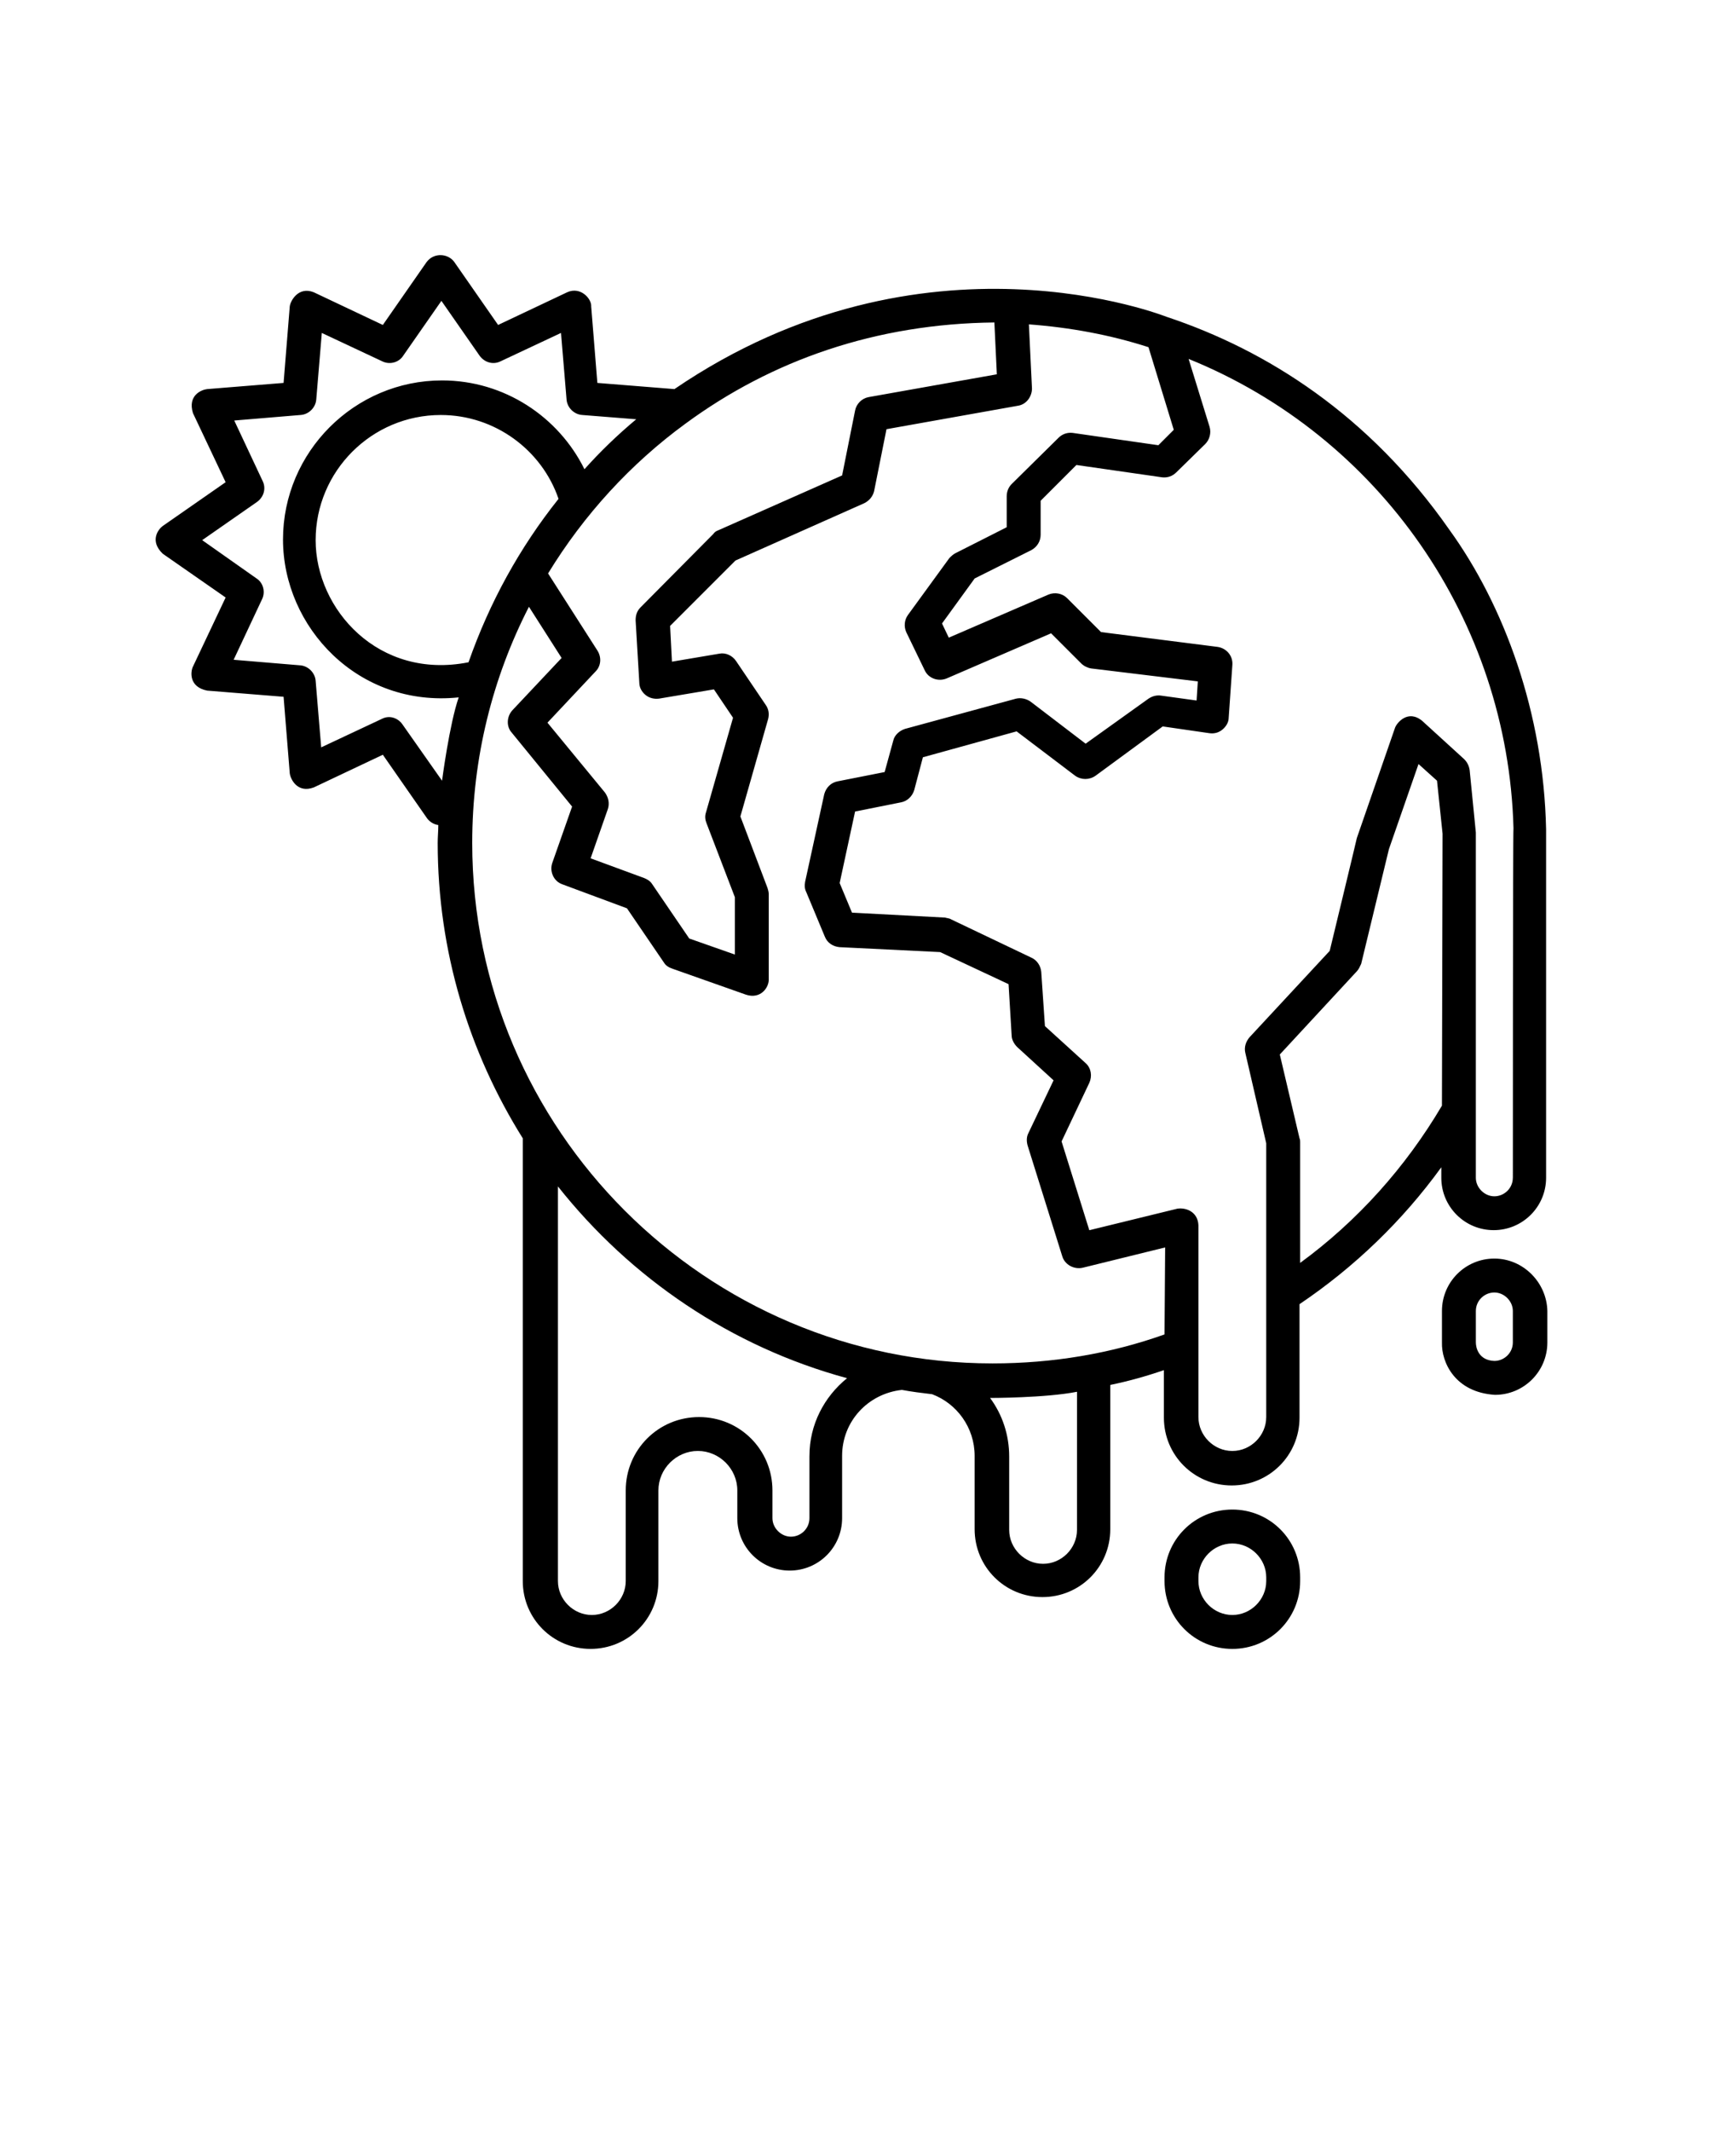 <?xml version="1.0" encoding="UTF-8" standalone="no"?>
<svg
   version="1.1"
   viewBox="-5.0 -10.0 110.0 135.0"
   id="svg5"
   sodipodi:docname="Noun Global Warming.svg"
   inkscape:version="1.3.2 (091e20e, 2023-11-25)"
   xmlns:inkscape="http://www.inkscape.org/namespaces/inkscape"
   xmlns:sodipodi="http://sodipodi.sourceforge.net/DTD/sodipodi-0.dtd"
   xmlns="http://www.w3.org/2000/svg"
   xmlns:svg="http://www.w3.org/2000/svg">
  <defs
     id="defs5" />
  <sodipodi:namedview
     id="namedview5"
     pagecolor="#ffffff"
     bordercolor="#000000"
     borderopacity="0.25"
     inkscape:showpageshadow="2"
     inkscape:pageopacity="0.0"
     inkscape:pagecheckerboard="0"
     inkscape:deskcolor="#d1d1d1"
     inkscape:zoom="1.7481481"
     inkscape:cx="54.915254"
     inkscape:cy="67.5"
     inkscape:window-width="1312"
     inkscape:window-height="449"
     inkscape:window-x="0"
     inkscape:window-y="93"
     inkscape:window-maximized="0"
     inkscape:current-layer="svg5" />
  <g
     id="g4">
    <path
       d="m25.742 33.125c0 0.73-1.094 0.73-1.094 0s1.094-0.73 1.094 0"
       id="path1" />
    <path
       d="m86.836 23.555c-5.078-7.266-11.562-11.367-17.891-13.477-0.039 0-15.391-6.211-31.211 4.57l-4.883-0.391-0.391-4.844c0.039-0.469-0.664-1.289-1.523-0.898l-4.375 2.07-2.773-3.984c-0.391-0.547-1.289-0.625-1.758 0l-2.773 3.984-4.375-2.07c-0.977-0.391-1.484 0.547-1.523 0.898l-0.391 4.844-4.844 0.391c-0.352 0.039-1.25 0.391-0.898 1.523l2.07 4.375-3.984 2.773c-0.273 0.195-0.859 0.938 0 1.758l3.984 2.773-2.07 4.375c-0.156 0.312-0.273 1.289 0.898 1.523l4.844 0.391 0.391 4.844c0.039 0.352 0.469 1.289 1.523 0.898l4.375-2.07 2.773 3.984c0.156 0.234 0.43 0.43 0.742 0.469 0 0.391-0.039 0.742-0.039 1.133 0 6.875 1.992 13.281 5.391 18.711v28.047c0 2.383 1.914 4.297 4.297 4.297s4.297-1.914 4.297-4.297v-5.742c0-1.367 1.133-2.5 2.5-2.5s2.5 1.133 2.5 2.5v1.758c0 1.836 1.484 3.32 3.32 3.32 1.836 0 3.32-1.484 3.32-3.32v-3.945c0-2.188 1.641-3.945 3.789-4.18 0.625 0.117 1.25 0.195 1.914 0.273 1.562 0.586 2.695 2.109 2.695 3.906v4.648c0 2.383 1.914 4.297 4.297 4.297 2.383 0 4.297-1.914 4.297-4.297v-9.141c1.133-0.234 2.266-0.547 3.398-0.938v3.008c0 2.383 1.914 4.297 4.297 4.297s4.297-1.914 4.297-4.297v-7.188c3.477-2.344 6.523-5.273 8.984-8.672v0.664c0 1.836 1.484 3.32 3.32 3.32 1.836 0 3.32-1.484 3.32-3.32v-22.07c-0.156-7.383-2.656-14.18-6.133-18.984zm-28.828-13.125 0.156 3.281-8.125 1.445c-0.43 0.078-0.781 0.43-0.859 0.859l-0.82 4.102-7.852 3.477c-0.117 0.039-0.234 0.117-0.312 0.234l-4.609 4.648c-0.234 0.234-0.312 0.508-0.312 0.82l0.234 3.945c0 0.312 0.156 0.586 0.391 0.781 0.234 0.195 0.547 0.273 0.859 0.234l3.477-0.586 1.211 1.797-1.719 6.016c-0.078 0.234-0.039 0.469 0.039 0.664l1.797 4.688v3.633l-2.891-1.016-2.344-3.438c-0.117-0.195-0.312-0.312-0.508-0.391l-3.398-1.25 1.094-3.125c0.117-0.352 0.039-0.742-0.195-1.055l-3.633-4.414 3.047-3.242c0.352-0.352 0.391-0.898 0.117-1.328l-3.125-4.883c2.266-3.711 5.234-6.953 8.711-9.492 5.469-4.023 12.07-6.328 19.57-6.406zm-35 29.023-2.5-3.555c-0.195-0.312-0.742-0.664-1.328-0.352l-3.828 1.797-0.352-4.219c-0.039-0.508-0.469-0.938-0.977-0.977l-4.219-0.352 1.797-3.828c0.234-0.469 0.078-1.055-0.352-1.328l-3.438-2.422 3.477-2.422c0.43-0.312 0.586-0.859 0.352-1.328l-1.797-3.828 4.219-0.352c0.508-0.039 0.938-0.469 0.977-0.977l0.352-4.219 3.828 1.797c0.469 0.234 1.055 0.078 1.328-0.352l2.422-3.477 2.422 3.477c0.312 0.43 0.859 0.586 1.328 0.352l3.828-1.797 0.352 4.219c0.039 0.508 0.469 0.938 0.977 0.977l3.438 0.273c-1.172 0.977-2.266 2.031-3.281 3.164-1.641-3.32-5.078-5.625-9.023-5.625-5.547 0-10.078 4.531-10.078 10.078 0 5.547 4.766 10.664 11.133 10-0.586 1.68-1.055 5.273-1.055 5.273zm-8.008-15.234c0-4.375 3.555-7.93 7.93-7.93 3.438 0 6.406 2.227 7.461 5.312-2.461 3.086-4.375 6.562-5.703 10.352-5.703 1.133-9.688-3.359-9.688-7.734zm31.289 58.008v3.945c0 0.664-0.547 1.172-1.172 1.172s-1.172-0.547-1.172-1.172v-1.758c0-2.578-2.07-4.648-4.648-4.648s-4.648 2.07-4.648 4.648v5.742c0 1.172-0.977 2.148-2.148 2.148s-2.148-0.977-2.148-2.148v-25c4.609 5.82 10.977 10.156 18.32 12.148-1.445 1.172-2.383 2.93-2.383 4.922zm16.953 4.688c0 1.172-0.977 2.148-2.148 2.148s-2.148-0.977-2.148-2.148v-4.648c0-1.367-0.43-2.656-1.211-3.711 0.039 0 3.516 0 5.508-0.391zm5.547-12.383c-3.398 1.211-7.07 1.836-10.898 1.836-18.164 0-32.969-14.805-32.969-32.969 0-5.391 1.289-10.469 3.594-14.961l2.07 3.242-3.125 3.32c-0.352 0.391-0.391 1.016-0.039 1.406l3.828 4.688-1.25 3.555c-0.195 0.547 0.078 1.172 0.625 1.367l4.102 1.523 2.344 3.438c0.117 0.195 0.312 0.312 0.547 0.391l4.648 1.641c0.938 0.312 1.484-0.469 1.445-1.016v-5.352c0-0.117-0.039-0.273-0.078-0.391l-1.719-4.531 1.758-6.172c0.078-0.312 0.039-0.625-0.156-0.898l-1.875-2.773c-0.234-0.352-0.664-0.547-1.055-0.469l-3.008 0.508-0.117-2.266 4.141-4.141 8.164-3.633c0.312-0.156 0.547-0.43 0.625-0.781l0.781-3.906 8.32-1.484c0.547-0.078 0.898-0.586 0.898-1.094l-0.195-4.062c2.617 0.195 5.156 0.664 7.578 1.445l1.602 5.234-0.977 0.977-5.43-0.781c-0.352-0.039-0.664 0.078-0.898 0.312l-2.969 2.93c-0.195 0.195-0.312 0.469-0.312 0.781v1.953l-3.242 1.641c-0.156 0.078-0.273 0.195-0.391 0.312l-2.617 3.594c-0.234 0.312-0.273 0.742-0.117 1.094l1.172 2.422c0.234 0.508 0.859 0.742 1.406 0.508l6.602-2.852 1.914 1.914c0.156 0.156 0.391 0.273 0.625 0.312l6.758 0.82-0.078 1.211-2.266-0.312c-0.273-0.039-0.547 0.039-0.781 0.195l-3.984 2.852-3.477-2.656c-0.273-0.195-0.625-0.273-0.938-0.195l-7.031 1.914c-0.352 0.117-0.664 0.391-0.742 0.742l-0.547 1.992-2.969 0.586c-0.43 0.078-0.742 0.391-0.859 0.82l-1.211 5.547c-0.039 0.234-0.039 0.43 0.078 0.664l1.172 2.812c0.156 0.391 0.508 0.625 0.938 0.664l6.367 0.312 4.336 2.031 0.195 3.242c0 0.273 0.156 0.547 0.352 0.742l2.305 2.109-1.602 3.359c-0.117 0.234-0.117 0.508-0.039 0.781l2.188 6.992c0.156 0.547 0.742 0.859 1.289 0.742l5.234-1.289zm17.578-14.492c-2.305 3.906-5.352 7.305-8.984 9.961v-7.656c0-0.078 0-0.156-0.039-0.234l-1.25-5.312 4.883-5.273c0.117-0.117 0.195-0.312 0.273-0.469l1.758-7.266 1.875-5.391 1.172 1.055 0.352 3.359zm4.492 4.57c0 0.664-0.547 1.172-1.172 1.172s-1.172-0.547-1.172-1.172v-21.875c0-0.039-0.391-3.945-0.391-3.945-0.039-0.273-0.156-0.508-0.352-0.703l-2.656-2.422c-0.898-0.742-1.602 0.117-1.719 0.43l-2.422 6.992c0 0.039-1.719 7.148-1.719 7.148l-5.078 5.469c-0.234 0.273-0.352 0.625-0.273 0.977l1.328 5.742v17.344c0 1.172-0.977 2.148-2.148 2.148-1.172 0-2.148-0.977-2.148-2.148v-12.148c-0.039-0.859-0.781-1.133-1.328-1.055l-5.586 1.367-1.758-5.625 1.758-3.711c0.195-0.43 0.117-0.938-0.234-1.25l-2.578-2.344-0.234-3.438c-0.039-0.391-0.273-0.742-0.625-0.898l-5.078-2.422c-0.117-0.078-0.273-0.078-0.391-0.117l-5.898-0.312-0.781-1.875 0.977-4.531 2.93-0.586c0.391-0.078 0.703-0.391 0.82-0.781l0.547-2.07 5.938-1.641 3.711 2.812c0.391 0.273 0.898 0.273 1.289 0l4.258-3.125 2.969 0.43c0.312 0.039 0.586-0.039 0.82-0.234 0.234-0.195 0.391-0.469 0.391-0.742l0.234-3.359c0.039-0.586-0.391-1.055-0.938-1.133l-7.383-0.938-2.148-2.148c-0.312-0.312-0.781-0.391-1.172-0.234l-6.328 2.734-0.43-0.898 2.07-2.852 3.594-1.797c0.352-0.195 0.586-0.547 0.586-0.977v-2.148l2.266-2.266 5.43 0.781c0.352 0.039 0.664-0.078 0.898-0.312l1.836-1.797c0.273-0.273 0.391-0.703 0.273-1.094l-1.328-4.297c12.07 4.883 20.234 16.562 20.586 29.727-0.039 0.156-0.039 22.148-0.039 22.148z"
       id="path2" />
    <path
       d="m89.688 69.727c-1.836 0-3.32 1.484-3.32 3.32v1.992c-0.039 1.25 0.82 3.164 3.359 3.32 1.836 0 3.32-1.484 3.32-3.32v-1.992c-0.039-1.797-1.523-3.32-3.359-3.32zm1.172 5.312c0 0.664-0.547 1.172-1.172 1.172-1.016-0.039-1.172-0.859-1.172-1.172v-1.992c0-0.664 0.547-1.172 1.172-1.172s1.172 0.547 1.172 1.172z"
       id="path3" />
    <path
       d="m73.086 85.625c-2.383 0-4.297 1.914-4.297 4.297v0.234c0 2.383 1.914 4.297 4.297 4.297 2.383 0 4.297-1.914 4.297-4.297v-0.234c0-2.383-1.914-4.297-4.297-4.297zm2.148 4.531c0 1.172-0.977 2.148-2.148 2.148-1.172 0-2.148-0.977-2.148-2.148v-0.234c0-1.172 0.977-2.148 2.148-2.148 1.172 0 2.148 0.977 2.148 2.148z"
       id="path4" />
  </g>
</svg>
